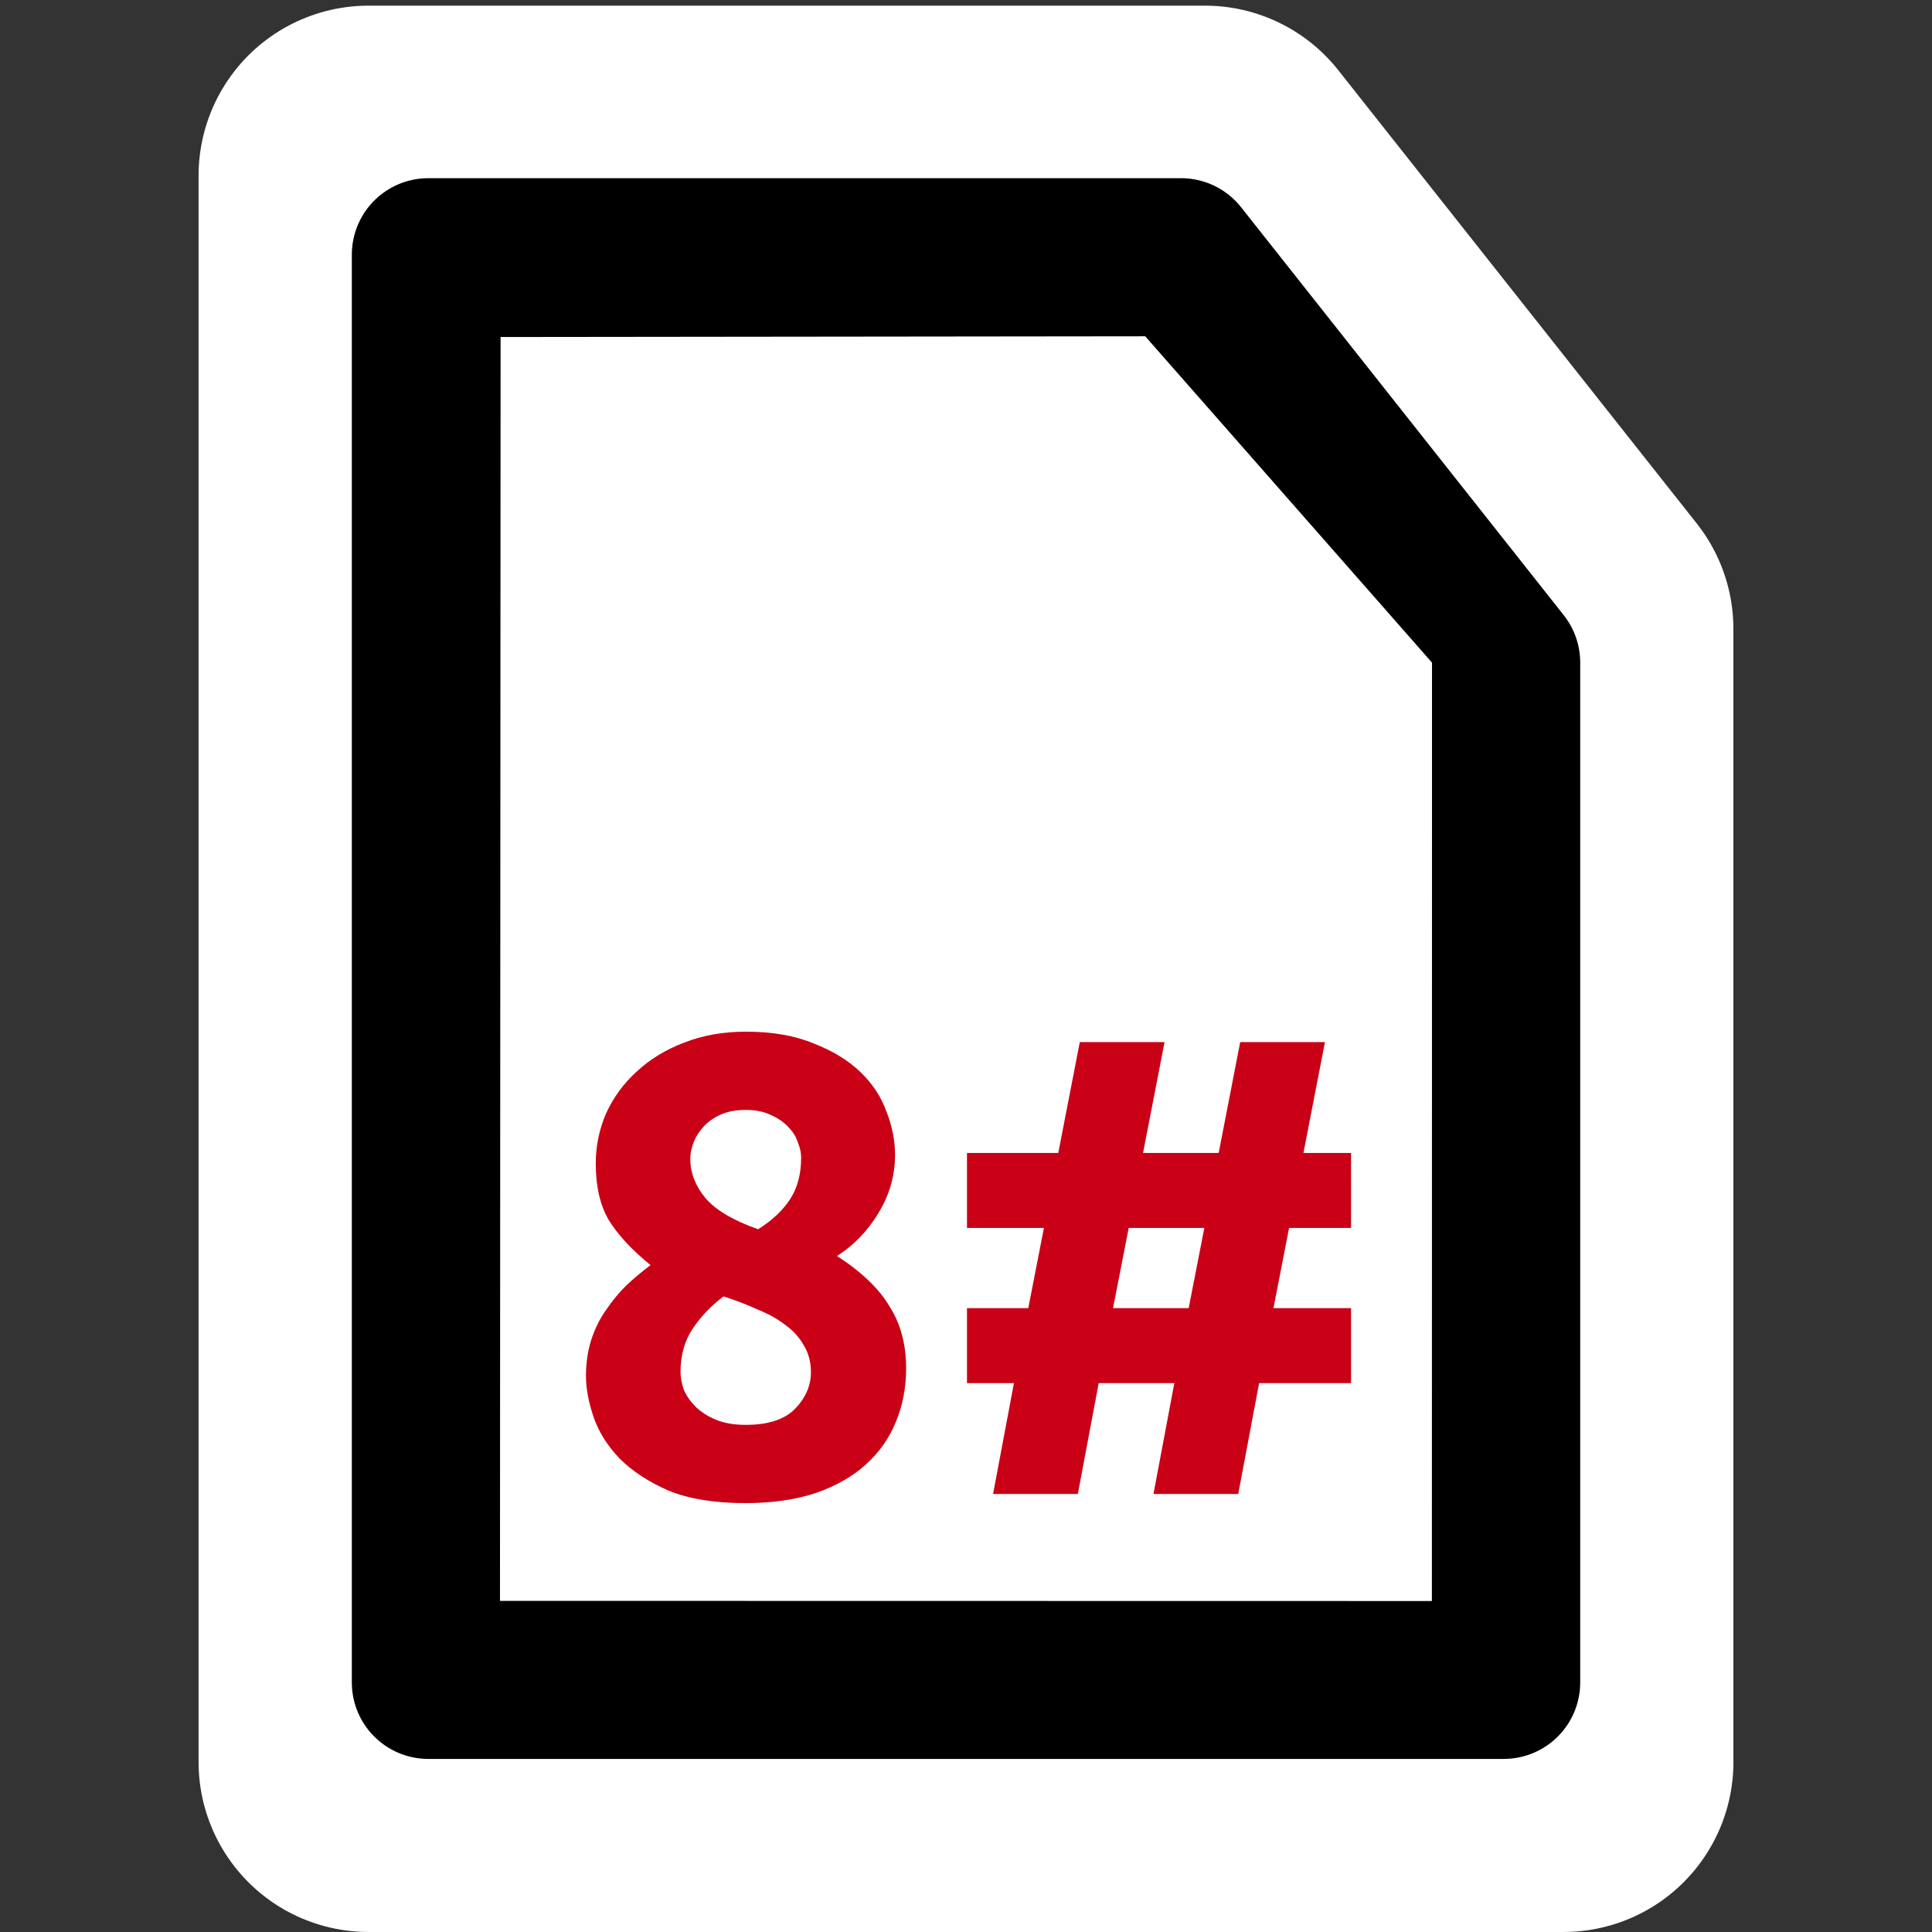 <?xml version="1.0" encoding="UTF-8" standalone="no"?>
<!-- Generator: Adobe Illustrator 9.0, SVG Export Plug-In  -->

<svg
   xmlns:dc="http://purl.org/dc/elements/1.1/"
   xmlns:cc="http://creativecommons.org/ns#"
   xmlns:rdf="http://www.w3.org/1999/02/22-rdf-syntax-ns#"
   xmlns:svg="http://www.w3.org/2000/svg"
   xmlns="http://www.w3.org/2000/svg"
   xmlns:sodipodi="http://sodipodi.sourceforge.net/DTD/sodipodi-0.dtd"
   xmlns:inkscape="http://www.inkscape.org/namespaces/inkscape"
   id="svg2"
   sodipodi:docname="libreoffice-math.svg"
   xml:space="preserve"
   height="48px"
   sodipodi:version="0.32"
   width="48px"
   viewBox="0 0 48 48"
   version="1.1"
   inkscape:version="0.48.3.1 r9886"><rect x="0" y="0" width="48" height="48" fill="#333333" stroke="none"/><defs
   id="defs11" /><sodipodi:namedview
   id="base"
   bordercolor="#666666"
   guidetolerance="0.5px"
   pagecolor="#ffffff"
   gridtolerance="0.5px"
   borderopacity="1.0"
   showgrid="true"
   showguides="true"
   inkscape:zoom="9.8333333"
   inkscape:cx="-1.7630712"
   inkscape:cy="23.884577"
   inkscape:window-width="1366"
   inkscape:window-height="717"
   inkscape:window-x="0"
   inkscape:window-y="0"
   inkscape:window-maximized="1"
   inkscape:current-layer="svg2"><sodipodi:guide
     id="guide3305"
     position="24.945"
     orientation="vertical" /><sodipodi:guide
     id="guide3307"
     position="28.031"
     orientation="horizontal" /></sodipodi:namedview>
	<rect
   id="rect3319"
   style="fill:none"
   height="43.2"
   width="43.2"
   y="2.4"
   x="2.4" /><path
   id="path4775"
   sodipodi:nodetypes="ccccccc"
   style="fill:#ffffff;stroke:#ffffff;stroke-width:8.445;stroke-linejoin:round;stroke-miterlimit:4;stroke-dasharray:none"
   d="M 38.844,43.777 H 9.156 V 4.363 H 29.937 l 8.906,11.261 v 5.269 22.884 z"
   inkscape:connector-curvature="0" /><path
   id="path7"
   sodipodi:nodetypes="cccccc"
   style="stroke:#000000;stroke-width:3.8;stroke-linejoin:round"
   d="M 37.359,41.8 H 10.641 V 6.327 h 18.703 l 8.016,10.135 v 25.338 z"
   inkscape:connector-curvature="0" /><path
   id="path9"
   sodipodi:nodetypes="cccccc"
   style="fill:#ffffff"
   d="m 35.578,16.462 -0.003,23.315 -23.153,-0.004 0.015,-31.4 16.016,-0.018 7.125,8.108 z"
   inkscape:connector-curvature="0" />
<g
   transform="matrix(0.9,0,0,0.9,9.539,10.454)"
   style="font-size:4px;font-style:normal;font-weight:bold;line-height:125%;letter-spacing:0px;word-spacing:0px;fill:#c90016;fill-opacity:1;stroke:none;font-family:Sans;-inkscape-font-specification:Sans Bold"
   id="flowRoot2987"><path
     d="m 14.415,26.152 c -10e-6,0.54 -0.096,1.038 -0.288,1.494 -0.18,0.444 -0.456,0.834 -0.828,1.17 -0.372,0.336 -0.84,0.6 -1.404,0.792 -0.552,0.18 -1.194,0.27 -1.926,0.27 -0.84,-10e-7 -1.542,-0.114 -2.106,-0.342 -0.552,-0.24 -1.002,-0.534 -1.35,-0.882 -0.336,-0.348 -0.576,-0.726 -0.72,-1.134 -0.144,-0.42 -0.216,-0.804 -0.216,-1.152 -7e-7,-0.36 0.048,-0.69 0.144,-0.99 0.096,-0.3 0.228,-0.57 0.396,-0.81 0.168,-0.252 0.354,-0.48 0.558,-0.684 0.216,-0.204 0.444,-0.396 0.684,-0.576 -0.516,-0.42 -0.9,-0.834 -1.152,-1.242 -0.24,-0.408 -0.36,-0.93 -0.36,-1.566 -1e-6,-0.48 0.096,-0.942 0.288,-1.386 0.204,-0.444 0.486,-0.828 0.846,-1.152 0.36,-0.336 0.792,-0.6 1.296,-0.792 0.516,-0.204 1.086,-0.306 1.71,-0.306 0.732,1.3e-5 1.356,0.108 1.872,0.324 0.528,0.204 0.96,0.468 1.296,0.792 0.336,0.324 0.576,0.69 0.72,1.098 0.156,0.396 0.234,0.792 0.234,1.188 -9e-6,0.576 -0.156,1.116 -0.468,1.62 -0.3,0.492 -0.678,0.882 -1.134,1.17 0.684,0.444 1.17,0.912 1.458,1.404 0.3,0.48 0.45,1.044 0.45,1.692 m -6.228,0.108 c -3.3e-6,0.144 0.03,0.306 0.09,0.486 0.072,0.168 0.18,0.324 0.324,0.468 0.144,0.144 0.33,0.264 0.558,0.36 0.228,0.096 0.504,0.144 0.828,0.144 0.624,2e-6 1.08,-0.15 1.368,-0.45 0.288,-0.3 0.432,-0.636 0.432,-1.008 -7e-6,-0.276 -0.066,-0.522 -0.198,-0.738 -0.12,-0.216 -0.288,-0.402 -0.504,-0.558 -0.216,-0.168 -0.474,-0.312 -0.774,-0.432 -0.288,-0.132 -0.6,-0.252 -0.936,-0.36 -0.336,0.252 -0.618,0.546 -0.846,0.882 -0.228,0.336 -0.342,0.738 -0.342,1.206 m 3.33,-5.922 c -7e-6,-0.132 -0.03,-0.27 -0.09,-0.414 -0.048,-0.156 -0.138,-0.3 -0.27,-0.432 -0.12,-0.132 -0.276,-0.24 -0.468,-0.324 -0.192,-0.096 -0.426,-0.144 -0.702,-0.144 -0.264,10e-6 -0.492,0.042 -0.684,0.126 -0.192,0.084 -0.354,0.198 -0.486,0.342 -0.12,0.132 -0.21,0.276 -0.27,0.432 -0.06,0.156 -0.09,0.306 -0.09,0.45 -3.6e-6,0.384 0.138,0.744 0.414,1.08 0.288,0.336 0.774,0.624 1.458,0.864 0.384,-0.24 0.678,-0.516 0.882,-0.828 0.204,-0.312 0.306,-0.696 0.306,-1.152"
     style="font-size:18px;font-variant:normal;font-stretch:normal;fill:#c90016;fill-opacity:1;font-family:Ubuntu;-inkscape-font-specification:Sans Bold"
     id="path3015"
     inkscape:connector-curvature="0" /><path
     d="m 20.955,20.212 2.088,0 0.594,-3.06 2.34,0 -0.594,3.06 1.314,0 0,2.07 -1.71,0 -0.432,2.214 2.142,0 0,2.07 -2.538,0 -0.576,3.06 -2.34,0 0.576,-3.06 -2.088,0 -0.576,3.06 -2.34,0 0.576,-3.06 -1.296,0 0,-2.07 1.692,0 0.432,-2.214 -2.124,0 0,-2.07 2.52,0 0.594,-3.06 2.34,0 -0.594,3.06 m -0.828,4.284 2.088,0 0.432,-2.214 -2.088,0 -0.432,2.214"
     style="font-size:18px;font-variant:normal;font-stretch:normal;fill:#c90016;fill-opacity:1;font-family:Ubuntu;-inkscape-font-specification:Sans Bold"
     id="path3017"
     inkscape:connector-curvature="0" /></g></svg>